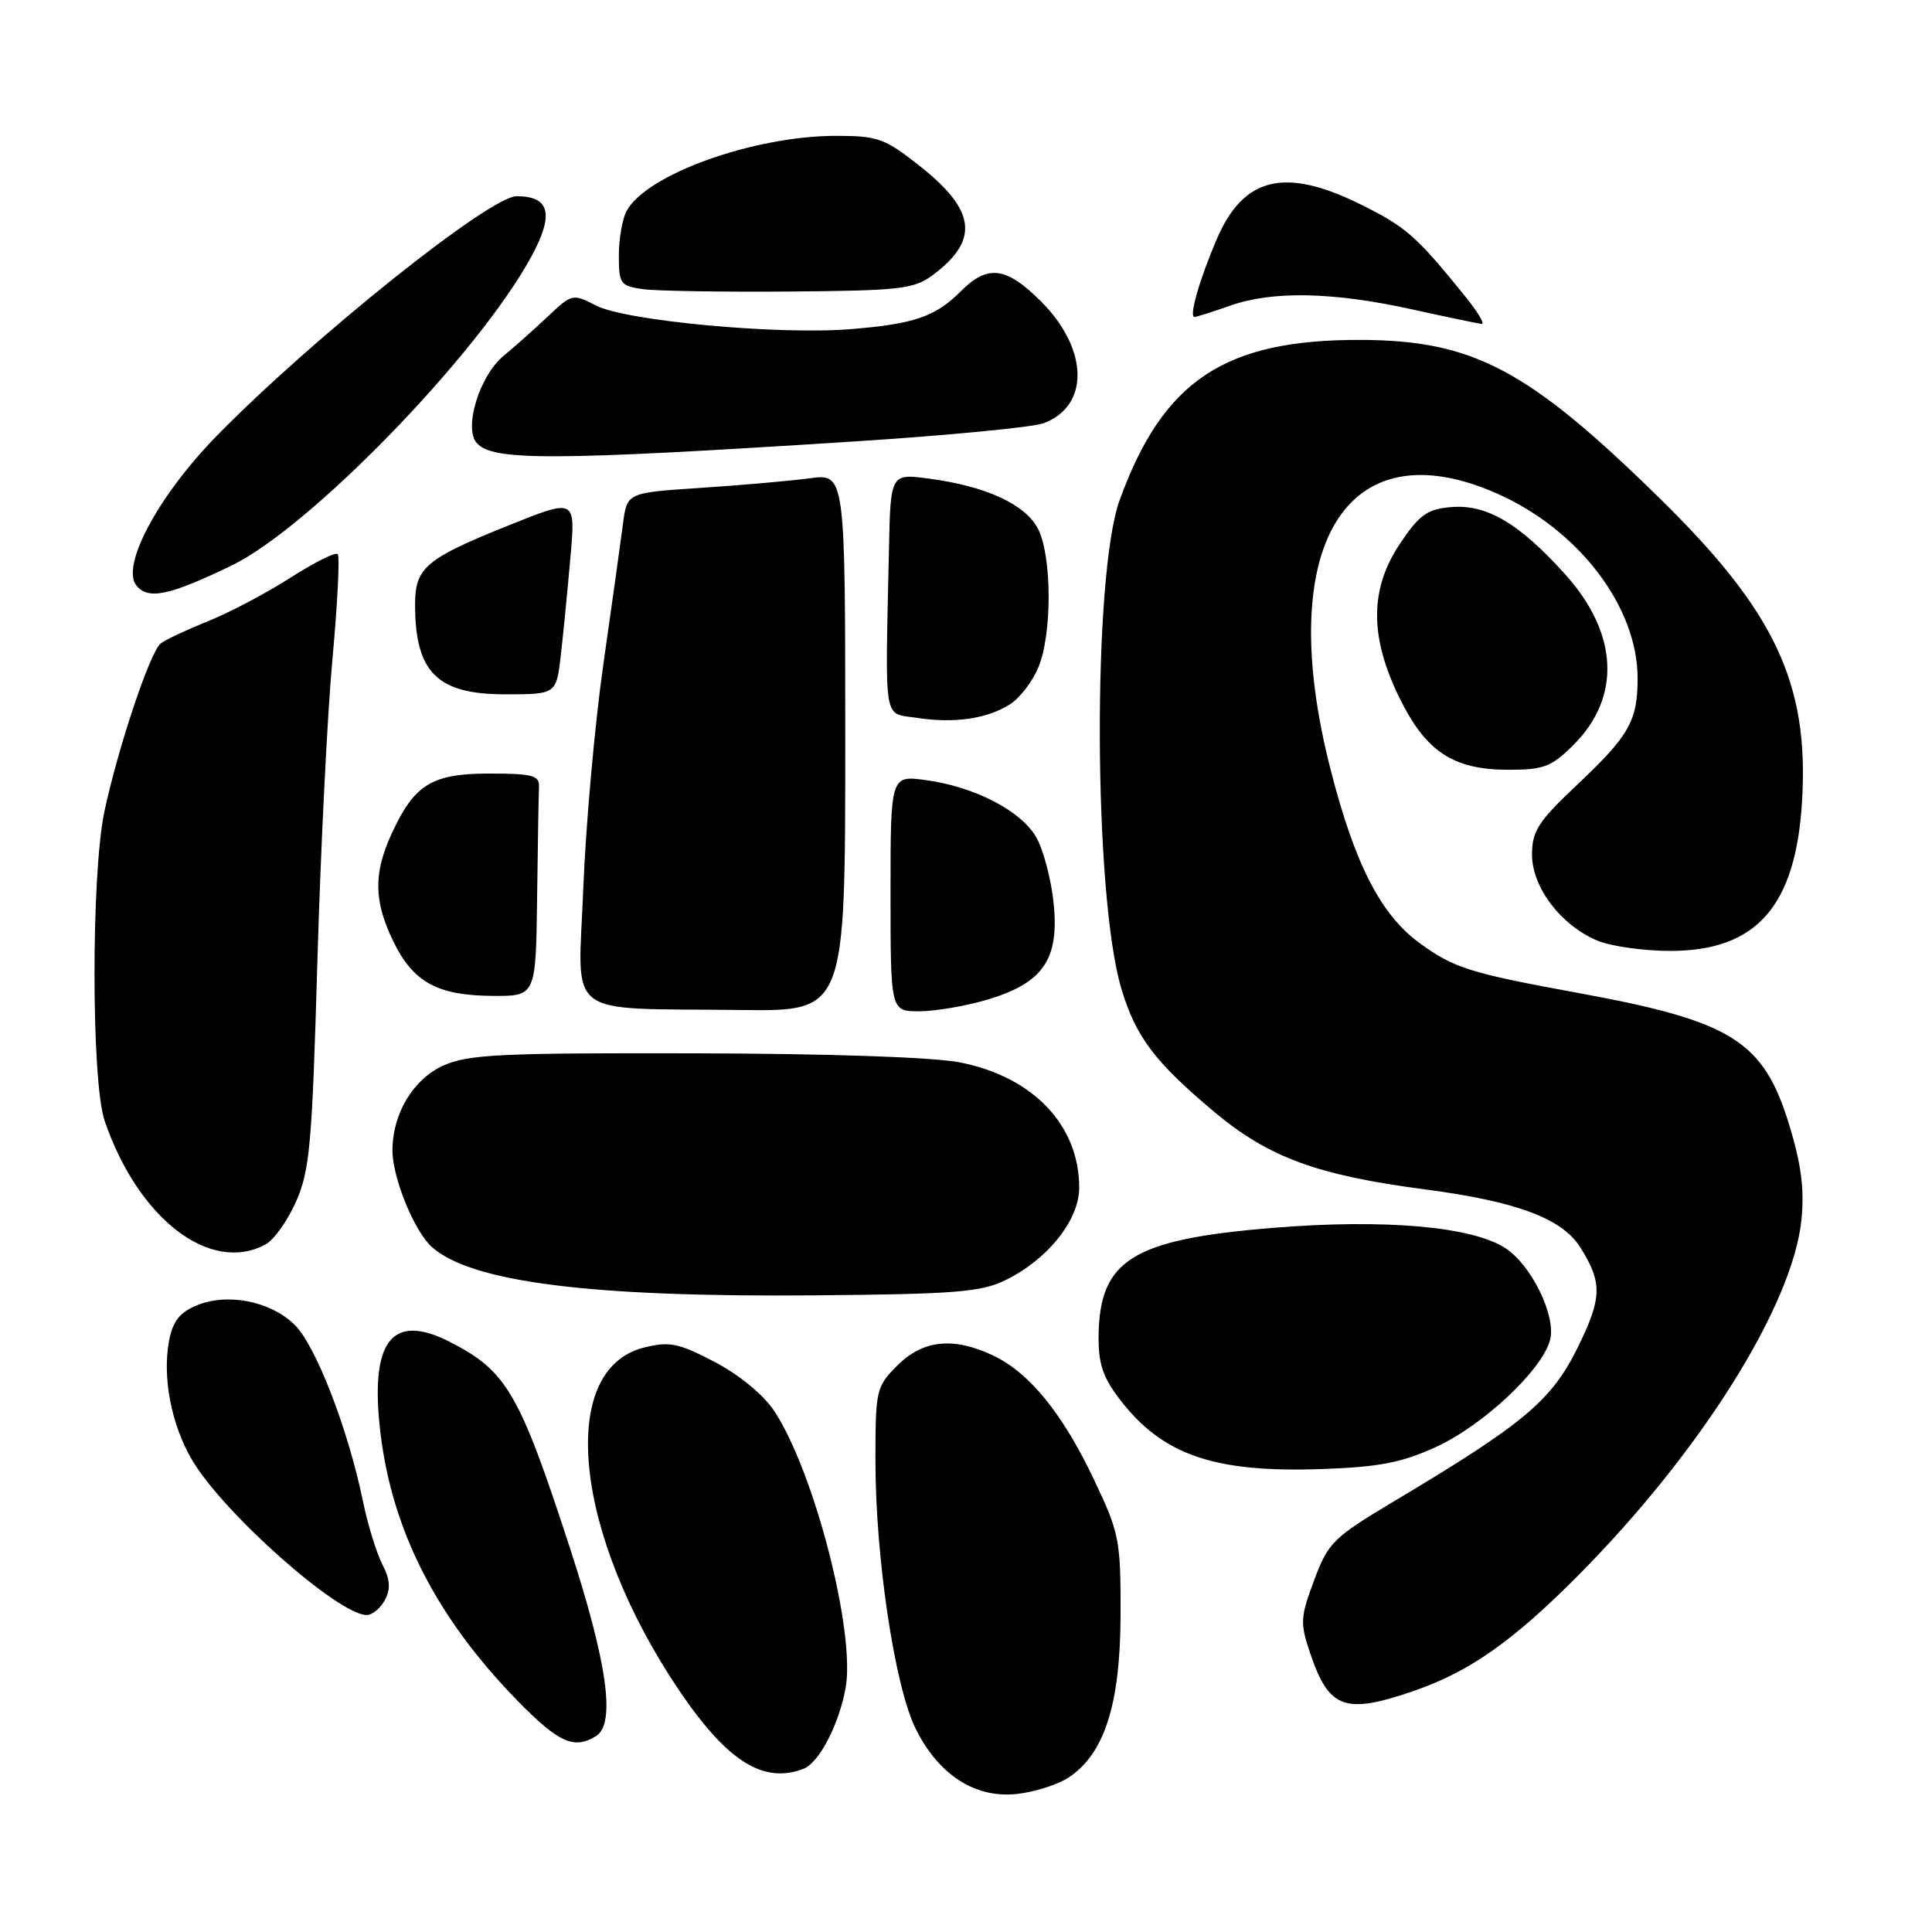<?xml version="1.0" encoding="UTF-8" standalone="no"?>
<!DOCTYPE svg PUBLIC "-//W3C//DTD SVG 1.1//EN" "http://www.w3.org/Graphics/SVG/1.1/DTD/svg11.dtd" >
<svg xmlns="http://www.w3.org/2000/svg" xmlns:xlink="http://www.w3.org/1999/xlink" version="1.1" viewBox="0 0 256 256">
 <g >
 <path fill="currentColor"
d=" M 141.58 235.54 C 146.34 232.42 148.45 225.83 148.48 214.00 C 148.50 204.00 148.33 203.14 144.92 195.98 C 140.78 187.27 136.40 181.89 131.59 179.61 C 126.34 177.12 122.31 177.54 118.92 180.92 C 116.09 183.75 116.00 184.16 116.00 193.54 C 116.00 206.37 118.54 223.36 121.30 229.00 C 124.31 235.15 129.20 238.32 134.74 237.71 C 137.07 237.46 140.14 236.48 141.58 235.54 Z  M 106.46 234.38 C 108.52 233.59 111.14 228.59 112.04 223.69 C 113.40 216.38 107.89 194.96 102.58 186.95 C 101.17 184.82 97.97 182.18 94.71 180.47 C 89.91 177.96 88.72 177.72 85.36 178.55 C 73.74 181.42 76.02 203.37 90.08 224.12 C 96.38 233.40 101.17 236.41 106.46 234.38 Z  M 79.00 230.02 C 81.60 228.37 80.47 220.30 75.48 205.00 C 68.81 184.53 67.15 181.68 59.63 177.82 C 51.92 173.87 48.98 177.68 50.40 189.77 C 51.93 202.78 57.84 214.36 68.54 225.32 C 74.03 230.94 76.09 231.86 79.00 230.02 Z  M 187.33 224.06 C 194.71 221.52 200.50 217.45 209.20 208.67 C 225.39 192.34 237.53 172.99 238.70 161.64 C 239.11 157.67 238.68 154.32 237.13 149.21 C 233.70 137.90 229.57 135.31 209.00 131.55 C 194.82 128.95 192.70 128.29 188.18 125.02 C 182.99 121.26 179.56 114.62 176.34 102.09 C 168.71 72.45 178.27 56.51 198.35 65.39 C 209.18 70.18 216.97 80.38 216.99 89.82 C 217.00 95.52 215.91 97.46 208.90 104.06 C 203.82 108.86 203.00 110.13 203.00 113.24 C 203.00 117.57 206.83 122.62 211.67 124.64 C 213.47 125.39 217.81 126.00 221.32 126.00 C 232.78 126.00 237.98 120.06 238.79 106.03 C 239.69 90.54 235.18 80.98 219.91 66.02 C 202.52 48.97 195.24 45.11 180.41 45.04 C 162.30 44.96 154.14 50.36 148.36 66.26 C 144.75 76.21 144.89 118.64 148.58 130.98 C 150.48 137.35 152.98 140.68 160.82 147.27 C 168.06 153.35 174.50 155.73 188.82 157.60 C 200.93 159.19 206.97 161.44 209.38 165.26 C 212.35 169.97 212.30 171.95 209.04 178.58 C 205.58 185.59 201.94 188.65 184.81 198.87 C 176.64 203.75 176.00 204.38 174.13 209.39 C 172.29 214.31 172.25 215.05 173.62 219.11 C 176.10 226.43 178.21 227.20 187.33 224.06 Z  M 51.00 212.01 C 51.79 210.53 51.70 209.31 50.65 207.26 C 49.88 205.74 48.73 202.03 48.11 199.00 C 46.12 189.31 41.80 178.18 38.99 175.49 C 35.75 172.38 30.12 171.29 26.04 172.98 C 23.80 173.91 22.89 175.09 22.40 177.66 C 21.49 182.53 22.71 188.84 25.48 193.50 C 29.65 200.54 44.84 214.00 48.60 214.00 C 49.33 214.00 50.41 213.10 51.00 212.01 Z  M 190.28 191.73 C 196.53 188.87 204.42 181.46 205.40 177.52 C 206.20 174.35 202.94 167.66 199.48 165.39 C 195.07 162.51 183.41 161.49 168.65 162.70 C 150.10 164.22 145.72 166.92 145.57 176.92 C 145.52 180.64 146.11 182.45 148.32 185.35 C 153.98 192.78 160.80 195.15 175.06 194.66 C 182.75 194.39 185.72 193.82 190.28 191.73 Z  M 133.24 169.62 C 138.86 166.86 143.00 161.66 143.00 157.37 C 143.00 149.12 136.93 142.72 127.28 140.79 C 123.74 140.08 110.05 139.61 92.00 139.57 C 66.19 139.51 62.03 139.71 58.71 141.21 C 54.73 143.02 52.00 147.59 52.00 152.45 C 52.00 156.07 54.92 163.21 57.25 165.26 C 62.52 169.91 78.32 171.90 108.00 171.64 C 126.61 171.48 130.00 171.21 133.24 169.62 Z  M 35.16 164.91 C 36.28 164.32 38.11 161.75 39.23 159.21 C 41.05 155.11 41.36 151.57 42.05 127.55 C 42.48 112.67 43.38 94.53 44.06 87.22 C 44.73 79.92 45.04 73.71 44.75 73.42 C 44.46 73.12 41.64 74.53 38.50 76.54 C 35.35 78.56 30.47 81.14 27.64 82.28 C 24.81 83.42 21.96 84.75 21.31 85.25 C 19.91 86.30 15.69 98.89 13.84 107.50 C 12.07 115.77 12.09 143.28 13.86 148.50 C 18.29 161.48 27.84 168.83 35.16 164.91 Z  M 112.00 98.37 C 112.00 62.74 112.00 62.74 107.25 63.38 C 104.64 63.73 98.13 64.30 92.79 64.65 C 83.08 65.29 83.08 65.29 82.55 69.39 C 82.26 71.65 81.09 80.03 79.95 88.00 C 78.81 95.97 77.62 109.33 77.29 117.68 C 76.61 135.26 74.38 133.54 98.25 133.83 C 112.00 134.00 112.00 134.00 112.00 98.37 Z  M 130.76 132.48 C 138.23 130.26 140.38 127.14 139.61 119.67 C 139.28 116.46 138.23 112.51 137.28 110.89 C 135.20 107.38 129.15 104.26 122.70 103.37 C 118.00 102.73 118.00 102.73 118.00 118.36 C 118.00 134.00 118.00 134.00 121.82 134.00 C 123.92 134.00 127.94 133.31 130.76 132.48 Z  M 71.17 119.00 C 71.26 111.85 71.37 105.21 71.42 104.25 C 71.49 102.75 70.55 102.50 64.85 102.50 C 57.21 102.50 54.90 103.93 51.88 110.50 C 49.48 115.73 49.53 119.40 52.10 124.70 C 54.73 130.14 57.94 131.91 65.25 131.96 C 71.00 132.00 71.00 132.00 71.17 119.00 Z  M 208.52 98.68 C 214.84 92.36 214.43 83.92 207.42 76.13 C 201.33 69.35 197.01 66.80 192.31 67.19 C 189.13 67.45 188.10 68.18 185.53 72.00 C 181.49 78.00 181.45 84.32 185.41 92.42 C 188.93 99.60 192.53 101.99 199.85 102.00 C 204.58 102.00 205.59 101.61 208.52 98.68 Z  M 133.83 93.32 C 135.12 92.51 136.80 90.32 137.58 88.45 C 139.43 84.04 139.40 73.68 137.54 70.07 C 135.86 66.82 130.64 64.42 123.10 63.42 C 118.00 62.74 118.00 62.74 117.79 72.87 C 117.29 96.30 116.98 94.42 121.50 95.12 C 126.47 95.88 130.79 95.25 133.83 93.32 Z  M 74.32 86.75 C 74.65 83.86 75.22 78.02 75.59 73.77 C 76.27 66.05 76.27 66.05 67.39 69.62 C 56.42 74.02 55.00 75.22 55.00 80.09 C 55.00 89.09 57.92 92.00 66.93 92.00 C 73.72 92.00 73.72 92.00 74.32 86.75 Z  M 30.68 74.94 C 41.09 69.90 63.34 46.97 70.39 34.03 C 73.46 28.39 72.88 26.00 68.45 26.00 C 64.92 26.00 41.62 44.61 28.80 57.67 C 21.01 65.60 15.95 75.03 18.09 77.60 C 19.66 79.51 22.45 78.91 30.68 74.94 Z  M 113.13 58.50 C 125.57 57.70 136.91 56.61 138.32 56.07 C 144.41 53.75 144.24 46.24 137.94 39.94 C 133.34 35.34 130.88 35.02 127.34 38.57 C 123.93 41.98 121.14 42.94 112.62 43.62 C 103.03 44.39 82.89 42.51 78.96 40.48 C 75.91 38.90 75.78 38.93 72.67 41.86 C 70.93 43.51 68.24 45.90 66.70 47.18 C 63.56 49.78 61.44 56.62 63.14 58.66 C 65.16 61.10 73.02 61.07 113.13 58.50 Z  M 194.13 39.25 C 187.66 31.25 186.30 30.06 180.28 27.08 C 170.23 22.11 164.78 23.43 161.22 31.70 C 158.96 36.98 157.51 42.00 158.27 42.00 C 158.53 42.00 160.66 41.33 163.00 40.50 C 168.62 38.52 176.59 38.68 187.00 40.97 C 191.68 42.00 195.88 42.88 196.33 42.92 C 196.79 42.97 195.80 41.31 194.13 39.25 Z  M 123.60 36.45 C 129.79 31.82 129.33 27.89 121.89 22.01 C 117.25 18.34 116.32 18.00 110.80 18.00 C 99.87 18.00 85.62 23.11 83.02 27.97 C 82.46 29.01 82.00 31.67 82.00 33.87 C 82.00 37.63 82.20 37.90 85.25 38.32 C 87.04 38.56 95.78 38.70 104.68 38.63 C 119.31 38.51 121.12 38.30 123.60 36.45 Z "/>
</g>
</svg>